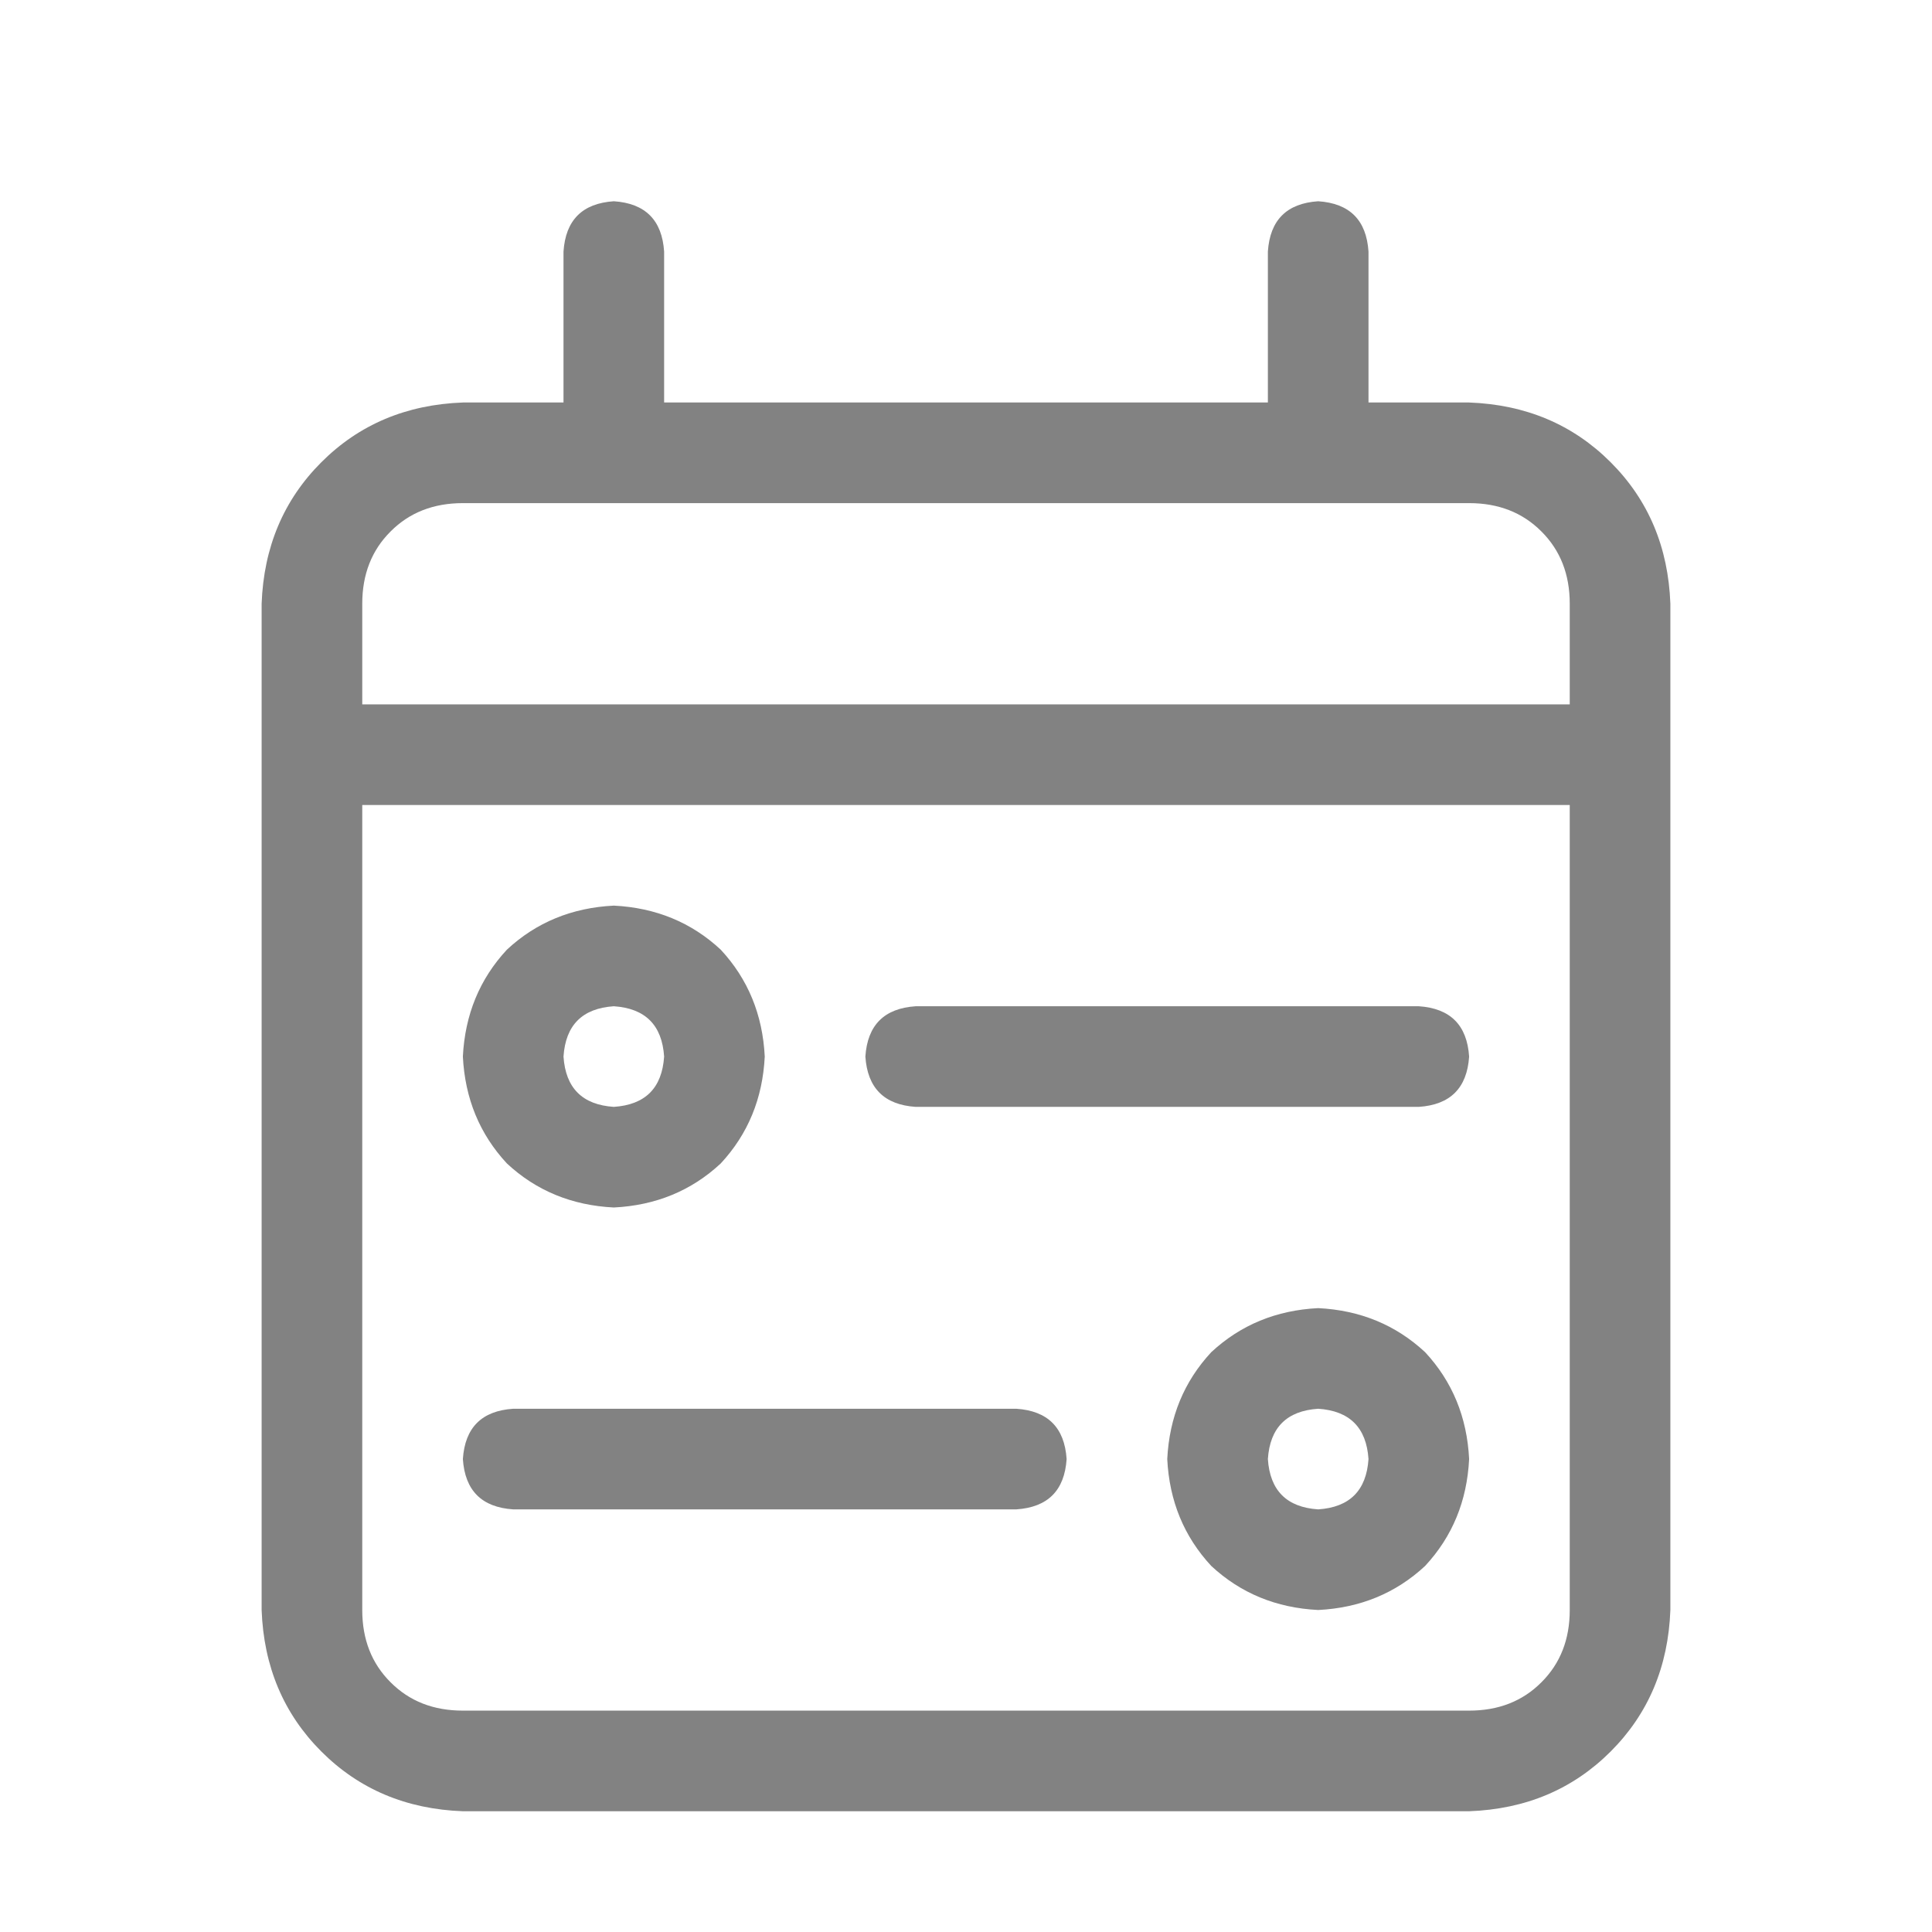 <svg width="24" height="24" viewBox="0 0 24 24" fill="none" xmlns="http://www.w3.org/2000/svg">
<path d="M18.25 13.125C18.224 13.516 18.016 13.724 17.625 13.75H11.375C10.984 13.724 10.776 13.516 10.75 13.125C10.776 12.734 10.984 12.526 11.375 12.5H17.625C18.016 12.526 18.224 12.734 18.25 13.125ZM6.375 18.75C5.984 18.724 5.776 18.516 5.75 18.125C5.776 17.734 5.984 17.526 6.375 17.5H12.625C13.016 17.526 13.224 17.734 13.25 18.125C13.224 18.516 13.016 18.724 12.625 18.75H6.375ZM9.5 13.125C9.474 13.646 9.292 14.088 8.953 14.453C8.589 14.792 8.146 14.974 7.625 15C7.104 14.974 6.661 14.792 6.297 14.453C5.958 14.088 5.776 13.646 5.75 13.125C5.776 12.604 5.958 12.162 6.297 11.797C6.661 11.458 7.104 11.276 7.625 11.25C8.146 11.276 8.589 11.458 8.953 11.797C9.292 12.162 9.474 12.604 9.5 13.125ZM7 13.125C7.026 13.516 7.234 13.724 7.625 13.75C8.016 13.724 8.224 13.516 8.25 13.125C8.224 12.734 8.016 12.526 7.625 12.5C7.234 12.526 7.026 12.734 7 13.125ZM14.5 18.125C14.526 17.604 14.708 17.162 15.047 16.797C15.412 16.458 15.854 16.276 16.375 16.25C16.896 16.276 17.338 16.458 17.703 16.797C18.042 17.162 18.224 17.604 18.25 18.125C18.224 18.646 18.042 19.088 17.703 19.453C17.338 19.792 16.896 19.974 16.375 20C15.854 19.974 15.412 19.792 15.047 19.453C14.708 19.088 14.526 18.646 14.5 18.125ZM17 18.125C16.974 17.734 16.766 17.526 16.375 17.5C15.984 17.526 15.776 17.734 15.75 18.125C15.776 18.516 15.984 18.724 16.375 18.75C16.766 18.724 16.974 18.516 17 18.125ZM7.625 2.5C8.016 2.526 8.224 2.734 8.25 3.125V5H15.75V3.125C15.776 2.734 15.984 2.526 16.375 2.5C16.766 2.526 16.974 2.734 17 3.125V5H18.25C18.953 5.026 19.539 5.273 20.008 5.742C20.477 6.211 20.724 6.797 20.75 7.5V20C20.724 20.703 20.477 21.289 20.008 21.758C19.539 22.227 18.953 22.474 18.25 22.5H5.75C5.047 22.474 4.461 22.227 3.992 21.758C3.523 21.289 3.276 20.703 3.25 20V7.5C3.276 6.797 3.523 6.211 3.992 5.742C4.461 5.273 5.047 5.026 5.75 5H7V3.125C7.026 2.734 7.234 2.526 7.625 2.5ZM19.5 10H4.5V20C4.5 20.365 4.617 20.664 4.852 20.898C5.086 21.133 5.385 21.25 5.75 21.25H18.25C18.615 21.25 18.914 21.133 19.148 20.898C19.383 20.664 19.5 20.365 19.5 20V10ZM18.25 6.25H5.75C5.385 6.25 5.086 6.367 4.852 6.602C4.617 6.836 4.5 7.135 4.5 7.5V8.75H19.5V7.5C19.5 7.135 19.383 6.836 19.148 6.602C18.914 6.367 18.615 6.25 18.25 6.25Z" fill="#828282"/>
</svg>